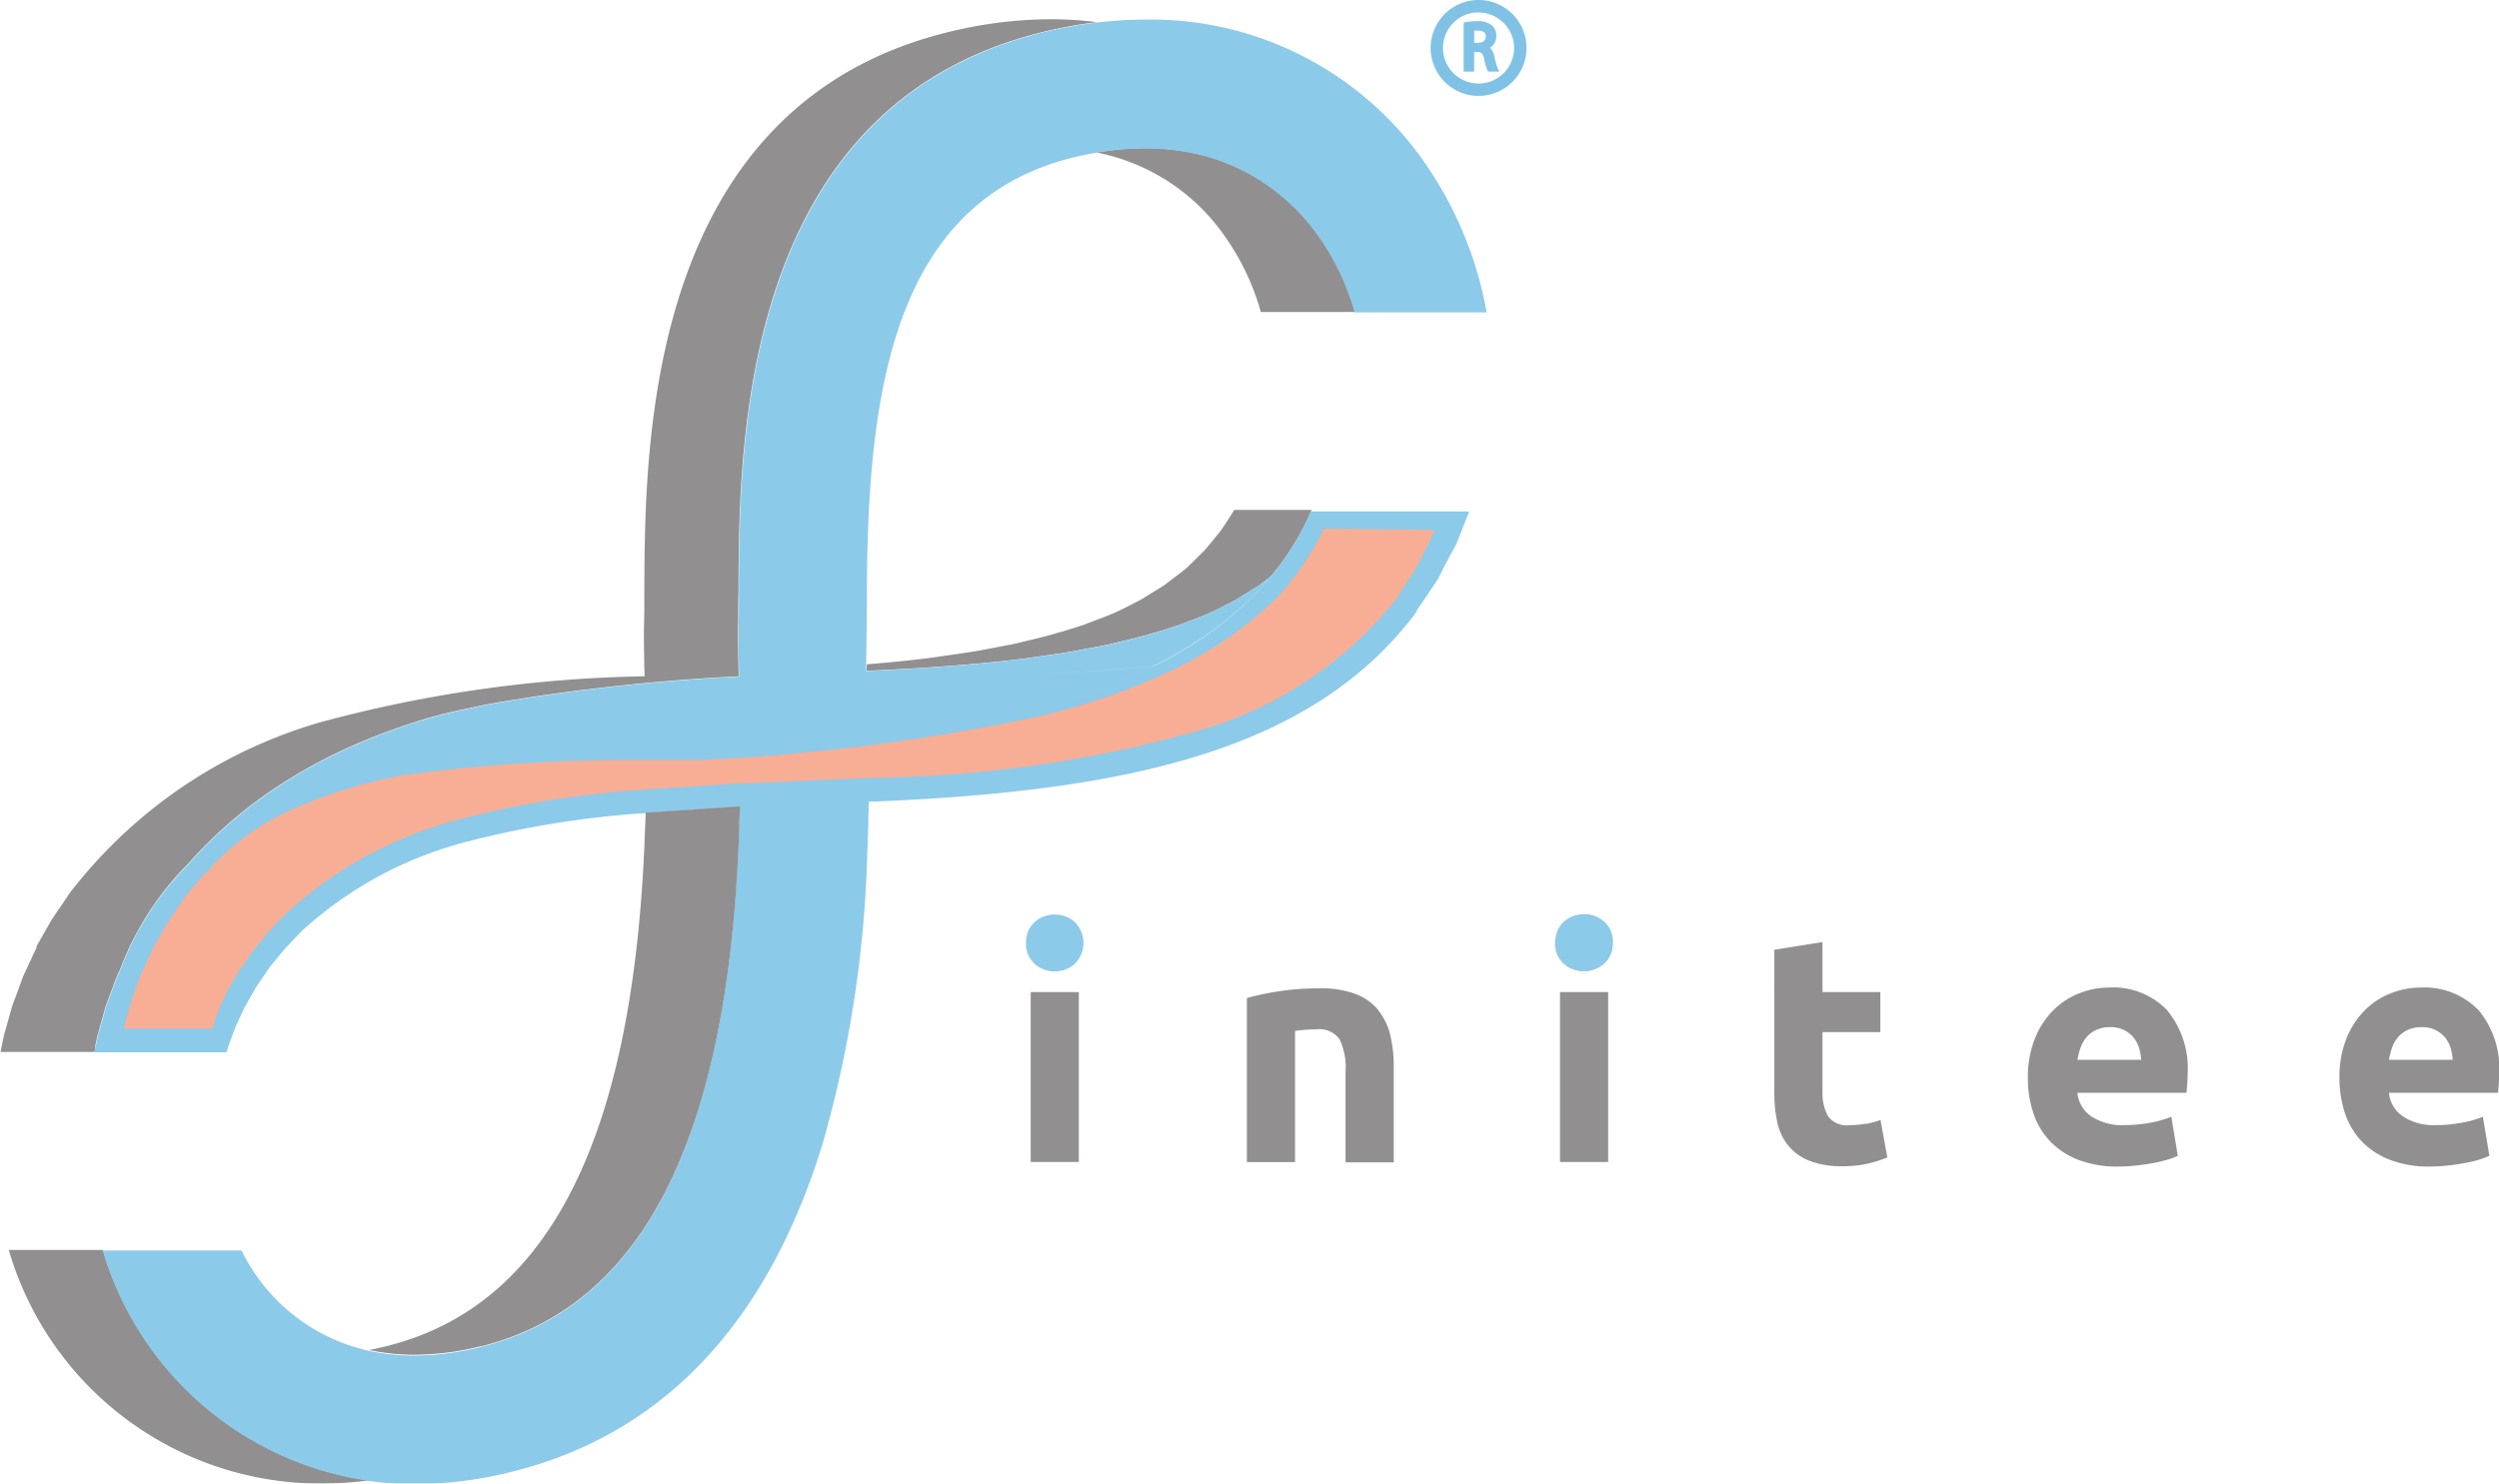 <svg xmlns="http://www.w3.org/2000/svg" width="45.172" height="26.825" viewBox="0 0 45.172 26.825">
  <g id="Group_3957" data-name="Group 3957" transform="translate(-3542 -3486.576)" opacity="0.5">
    <g id="Group_289" data-name="Group 289" transform="translate(3542 3486.93)">
      <path id="Path_376" data-name="Path 376" d="M244.855,247.786a6.444,6.444,0,0,0-2.23.752,3.736,3.736,0,0,0-.593.46l-.017.017c-.111.125-.206.24-.293.351l-.021.027-.008.01-.025.032-.006.008-.026.033-.005.006-.007.01-.018.025,0,.005-.023.034,0,.008-.021.031-.007.011-.019.027-.01.015-.016.024-.014.021-.012.017-.007.01-.019.028-.013.019-.015.022-.017.024-.009.014-.019.028-.007.01-.022.032-.006.008-.023.034,0,.007-.021.034h0l0,.006-.021.037,0,.007-.018.032-.007.011-.016.029-.008.015-.015.026-.011.019-.012.021-.023.04-.011.019-.011.02-.014.024-.008.015-.017.029-.007.012-.018.031,0,.009-.02.034,0,.007-.013.023-.008.014v0L241,250.5l0,.008-.016.034,0,.01-.015.031-.006.014-.013.027-.01.021-.009.019-.014.03-.006.012-.009.02-.01.021-.011.023-.008.017-.013.027-.006.011a7.084,7.084,0,0,0-.3.959h1.6l0-.01.006-.015,0,0,.017-.044.005-.015.013-.034,0-.011c0-.013.009-.025.014-.038l0-.005c0-.014.01-.028.016-.041l.015-.035,0-.012c.006-.014.012-.027.019-.04l0-.008.016-.034,0-.01.015-.032.007-.014.016-.035.005-.012.008-.016.014-.03.006-.014.016-.034,0-.009.017-.036.005-.011.018-.036c.007-.014.015-.028.024-.042l0-.006.019-.033.005-.009.019-.033.008-.013.018-.031.008-.013.006-.011.019-.034.008-.014.018-.031.006-.011.02-.035,0,0c.007-.014.015-.027.024-.041l.02-.031.008-.013.026-.037.005-.008.022-.032.008-.011.021-.031.009-.013.03-.043.011-.016.019-.028.008-.012.022-.032.005-.008.025-.035.006-.009.025-.035c.01-.013.02-.026.031-.038l.005-.006.026-.031.007-.008.025-.031.009-.012.025-.031.01-.012,0,0,.033-.04.01-.012.024-.03.008-.01.026-.032.005-.006.03-.036.028-.032.009-.01.032-.034.007-.007.029-.03.009-.01.028-.029.013-.013.031-.032.007-.007.012-.013.027-.028.011-.011.028-.029.008-.008.032-.033,0,0,.035-.036.037-.033.008-.007a7.366,7.366,0,0,1,2.865-1.6l.042-.014a17.634,17.634,0,0,1,3.483-.58l.165-.016h.012l1.51-.095h.007l2.465-.107,0,0a22.6,22.6,0,0,0,5.826-.832,7.054,7.054,0,0,0,3.672-2.432l-.007-.008.024-.034,0-.006.026-.037.005-.008.011-.016c.021-.028.04-.058.06-.088l.04-.06.006-.009.015-.023.014-.021.013-.019.018-.027,0-.007.033-.048.025-.037,0,0,.014-.021.017-.025,0,0,0,0,.018-.026,0-.005.011-.018.009-.014h0l.014-.026,0-.009c.008-.016.017-.032.025-.047v0h0l0-.006.018-.033.006-.012c.014-.024.027-.049.04-.075l.032-.06.005-.01,0-.007.023-.043.008-.016.029-.055,0,0,0-.006.016-.03.006-.012.009-.018.007-.014,0-.009.02-.037,0-.006.02-.038,0-.007h0l.02-.037h0l0-.006.011-.026v0l.007-.017h-2.066a5.19,5.19,0,0,1-.688,1.061,6.441,6.441,0,0,1-1.6,1.37c-.2.121-.412.239-.637.35a11.947,11.947,0,0,1-2.65.9,40.786,40.786,0,0,1-6.4.78,46.763,46.763,0,0,0-5.45.587" transform="translate(-238.333 -233.493)" fill="#1995d3"/>
      <rect id="Rectangle_1211" data-name="Rectangle 1211" width="0.87" height="3.072" transform="translate(18.631 17.584)" fill="#231f20"/>
      <path id="Path_377" data-name="Path 377" d="M352.384,290.789a.477.477,0,0,1,.155-.377.532.532,0,0,1,.364-.137h0a.532.532,0,0,0-.365.137.535.535,0,0,0,0,.753.532.532,0,0,0,.365.137h0a.531.531,0,0,1-.364-.137.476.476,0,0,1-.155-.377" transform="translate(-333.839 -274.093)" fill="#231f20"/>
      <path id="Path_378" data-name="Path 378" d="M382.127,299.789a.979.979,0,0,0-.412-.289,1.794,1.794,0,0,0-.651-.1,4.713,4.713,0,0,0-.736.055,4.836,4.836,0,0,0-.572.12v2.967h.87v-2.372q.082-.012.187-.02c.07-.006.136-.009.2-.009a.454.454,0,0,1,.415.175,1.174,1.174,0,0,1,.111.6v1.63h.871v-1.735a2.348,2.348,0,0,0-.065-.572,1.13,1.13,0,0,0-.216-.444" transform="translate(-357.217 -281.884)" fill="#231f20"/>
      <rect id="Rectangle_1212" data-name="Rectangle 1212" width="0.87" height="3.072" transform="translate(28.199 17.584)" fill="#231f20"/>
      <path id="Path_379" data-name="Path 379" d="M418.819,292.9a.554.554,0,0,1-.73,0,.477.477,0,0,1-.155-.377.565.565,0,0,1,.036-.207.56.56,0,0,0-.04.215.478.478,0,0,0,.155.377.554.554,0,0,0,.73,0,.441.441,0,0,0,.118-.17.442.442,0,0,1-.115.161" transform="translate(-389.82 -275.839)" fill="#231f20"/>
      <path id="Path_380" data-name="Path 380" d="M446.749,296.962a1.658,1.658,0,0,1-.289.026.414.414,0,0,1-.389-.163.864.864,0,0,1-.1-.438v-1.081h1.046v-.724h-1.046v-.905l-.87.14V296.4a2.449,2.449,0,0,0,.055.543,1,1,0,0,0,.2.418.928.928,0,0,0,.374.269,1.56,1.56,0,0,0,.59.1,2.044,2.044,0,0,0,.473-.047,2.515,2.515,0,0,0,.35-.111l-.123-.678a1.529,1.529,0,0,1-.272.073" transform="translate(-413.028 -276.998)" fill="#231f20"/>
      <path id="Path_381" data-name="Path 381" d="M477.949,299.318a1.47,1.47,0,0,0-.546.105,1.369,1.369,0,0,0-.47.309,1.533,1.533,0,0,0-.33.511,1.879,1.879,0,0,0-.126.716,2.006,2.006,0,0,0,.1.631,1.336,1.336,0,0,0,.3.505,1.4,1.4,0,0,0,.508.336,1.932,1.932,0,0,0,.721.123,3.066,3.066,0,0,0,.327-.018q.163-.018.307-.044a2.512,2.512,0,0,0,.26-.062,1.19,1.19,0,0,0,.187-.07l-.117-.707a1.751,1.751,0,0,1-.377.108,2.5,2.5,0,0,1-.47.044,1.01,1.01,0,0,1-.6-.158.578.578,0,0,1-.251-.426h1.974c0-.047.008-.1.012-.161s.006-.116.006-.166a1.649,1.649,0,0,0-.38-1.177,1.356,1.356,0,0,0-1.033-.4m-.578,1.308a1.267,1.267,0,0,1,.056-.219.6.6,0,0,1,.108-.19.521.521,0,0,1,.175-.132.585.585,0,0,1,.251-.05.552.552,0,0,1,.254.053.53.53,0,0,1,.169.134.539.539,0,0,1,.1.187.916.916,0,0,1,.038.216Z" transform="translate(-439.821 -281.816)" fill="#231f20"/>
      <path id="Path_382" data-name="Path 382" d="M517.56,299.718a1.358,1.358,0,0,0-1.034-.4,1.472,1.472,0,0,0-.546.105,1.37,1.37,0,0,0-.47.309,1.531,1.531,0,0,0-.33.511,1.88,1.88,0,0,0-.125.716,2.011,2.011,0,0,0,.1.631,1.338,1.338,0,0,0,.3.505,1.4,1.4,0,0,0,.508.336,1.934,1.934,0,0,0,.721.123,3.069,3.069,0,0,0,.327-.018q.163-.018.307-.044a2.492,2.492,0,0,0,.26-.062,1.194,1.194,0,0,0,.187-.07l-.117-.707a1.748,1.748,0,0,1-.377.108,2.5,2.5,0,0,1-.47.044,1.01,1.01,0,0,1-.6-.158.578.578,0,0,1-.251-.426h1.974c0-.047.008-.1.011-.161s.006-.116.006-.166a1.649,1.649,0,0,0-.379-1.177m-1.612.908a1.272,1.272,0,0,1,.056-.219.6.6,0,0,1,.108-.19.521.521,0,0,1,.175-.132.585.585,0,0,1,.251-.05.552.552,0,0,1,.254.053.532.532,0,0,1,.17.134.547.547,0,0,1,.1.187.923.923,0,0,1,.038.216Z" transform="translate(-472.767 -281.816)" fill="#231f20"/>
      <path id="Path_383" data-name="Path 383" d="M418.837,290.355a.554.554,0,0,0-.73,0,.439.439,0,0,0-.118.17.564.564,0,0,0-.036.207.477.477,0,0,0,.155.377.554.554,0,0,0,.73,0,.44.44,0,0,0,.115-.161.555.555,0,0,0,.04-.215.478.478,0,0,0-.155-.377" transform="translate(-389.838 -274.044)" fill="#1995d3"/>
      <path id="Path_384" data-name="Path 384" d="M353.278,290.412a.533.533,0,0,0-.365-.137h0a.532.532,0,0,0-.364.137.535.535,0,0,0,0,.753.531.531,0,0,0,.364.137h0a.533.533,0,0,0,.365-.137.536.536,0,0,0,0-.753" transform="translate(-333.848 -274.093)" fill="#1995d3"/>
      <path id="Path_385" data-name="Path 385" d="M365.167,196.948a3.719,3.719,0,0,0-1.789-1.385c-.078-.028-.16-.054-.243-.077s-.169-.044-.258-.063a4.268,4.268,0,0,0-.867-.086,5.058,5.058,0,0,0-.654.044q-.111.015-.225.034a3.681,3.681,0,0,1,2.333,1.532,4.459,4.459,0,0,1,.639,1.352h1.7q-.051-.181-.117-.357a4.342,4.342,0,0,0-.521-.995" transform="translate(-341.312 -193.012)" fill="#231f20"/>
      <path id="Path_386" data-name="Path 386" d="M228.117,331.82h-1.7a5.868,5.868,0,0,0,5.637,4.224,6.876,6.876,0,0,0,.875-.057,5.887,5.887,0,0,1-4.811-4.167" transform="translate(-226.259 -309.574)" fill="#231f20"/>
      <path id="Path_387" data-name="Path 387" d="M332.646,243.067h.006v0c.23-.01.453-.021.671-.033l.222-.013.258-.017q.322-.022.627-.048l.245-.021c.269-.025.531-.052.78-.083h0c.1-.013.2-.029.3-.043s.2-.028.3-.043.186-.028.276-.043.153-.029.229-.043l.229-.043c.073-.014.15-.028.221-.043s.117-.029.177-.043c.121-.028.241-.056.356-.086l.161-.043c.048-.014.092-.029.139-.043l.013,0c.08-.024.16-.048.237-.073l.028-.009c.045-.015.093-.028.137-.043s.058-.024.089-.034l.022-.008.11-.043.1-.037.034-.013.09-.035c.035-.015.073-.028.107-.043l.012-.006c.077-.034.15-.07.223-.107l.139-.071.063-.031.078-.043c.043-.024.081-.051.122-.076l.017-.01.07-.043.069-.043c.023-.015.047-.028.07-.043s.045-.028.067-.043.031-.024.047-.036l.009-.007c.019-.014.037-.029.056-.043l.046-.035.01-.007.017-.013.031-.025a4.726,4.726,0,0,0,.737-1.2h-1.4l-.019.029,0,0,0,.006c-.012.019-.025.037-.036.056l-.016.025-.014.021-.032.049-.01.016-.021.033-.007.01,0,0-.025.038-.021.032-.008.011h0c-.01.014-.018.029-.028.042s-.017.02-.025.031l-.01.013c-.011.015-.024.028-.035.043l-.024.029q-.056.071-.115.14l0,0c-.012.014-.023.029-.035.043s-.022.029-.035.042h0l-.04.043h0l-.026.025-.04.039-.022.022-.019.019-.054.053-.015.015-.034.033-.01.01-.04.039-.031.03-.018.017h0c-.017.014-.035.028-.052.042l-.026.02-.031.024-.042.032-.052.04-.017.013-.01.007-.046.035-.056.043-.009.007c-.015.012-.03.025-.046.036s-.045.028-.067.043-.047.028-.07.043l-.069.043-.07.043-.017.01c-.041.025-.08.052-.122.076l-.078.043-.063.031c-.117.061-.235.122-.361.178l-.012.006c-.034.015-.072.028-.107.043l-.09.035-.034.013-.1.037-.11.043-.021.008c-.031.011-.057.024-.088.034s-.092.028-.136.043l-.028.009c-.077.025-.156.049-.236.073l-.013,0c-.047.014-.091.029-.139.043l-.161.043c-.114.03-.234.058-.355.086-.06.014-.115.03-.177.043s-.147.028-.22.043l-.229.043c-.077.014-.15.03-.229.043s-.183.029-.275.043-.2.029-.3.043-.2.03-.3.043h0c-.249.031-.51.058-.778.083l-.244.021-.088.007v0Z" transform="translate(-316.984 -231.293)" fill="#231f20"/>
      <path id="Path_388" data-name="Path 388" d="M227.064,197.988l.009-.047c0-.015.006-.031.01-.047s.006-.031.009-.047.006-.031.01-.047.008-.031.012-.046.009-.03.013-.046.009-.03.013-.046.009-.03.013-.046.009-.03.013-.046l.013-.046.013-.046.013-.046.013-.046c0-.015.009-.03.013-.046s.008-.03.013-.045.008-.031.013-.046.011-.03.016-.045.011-.03.016-.044.011-.029.017-.045.011-.029.016-.044l.016-.044.017-.044.016-.044.017-.045.016-.044c.006-.015.011-.03.017-.044s.011-.03.017-.044.01-.03.016-.044.014-.029.02-.044.014-.029.02-.043l.019-.04a5.421,5.421,0,0,1,1.239-1.925,8.054,8.054,0,0,1,1.5-1.317q.275-.187.574-.359t.624-.328a10.607,10.607,0,0,1,1.4-.55l.031-.011.142-.045.064-.019.154-.042c.114-.03.252-.064.416-.1l.266-.057.148-.03q.153-.03.327-.061a37.6,37.6,0,0,1,4.3-.463c-.009-.387-.015-.7-.009-.943,0-.175,0-.379.005-.607.008-2.667.028-8.914,5.71-10.148.259-.056.516-.1.771-.129a6.762,6.762,0,0,0-.838-.053,7.715,7.715,0,0,0-1.635.182c-5.682,1.234-5.7,7.48-5.71,10.148,0,.228,0,.431-.005.607-.006.244,0,.556.009.943a23.909,23.909,0,0,0-5.849.828,8.777,8.777,0,0,0-4.418,2.935l-.032.039-.032.039-.032.039-.029.04-.027.041-.027.041-.028.041-.027.041-.028.041-.028.041-.028.041-.028.041-.028.041-.028.041c-.009.014-.019.027-.028.041l-.026.041c-.008.014-.015.028-.024.042s-.015.028-.024.042l-.024.042-.024.042-.024.042-.024.042-.024.042-.024.042-.024.042-.024.042-.024.042L226,196.2c-.007.014-.013.029-.02.043s-.013.029-.02.043l-.02.043-.02.043-.02.043-.02.043-.02.043-.02.043-.02.043c-.006.015-.014.029-.02.043s-.014.029-.02.043-.014.029-.02.044-.01.03-.016.044-.011.03-.016.044-.011.03-.017.044l-.016.044-.016.045-.016.044-.016.045-.016.044c-.005.015-.011.029-.017.044s-.011.03-.017.045-.011.029-.016.044-.011.03-.016.045-.008.03-.013.046-.008.03-.013.045-.009.031-.013.046l-.013.046-.013.046-.013.046-.013.046c0,.015-.009.03-.013.046s-.009.03-.013.046-.009.03-.013.046-.009.03-.013.046-.008.03-.012.046-.006.031-.009.047-.006.031-.01.047-.006.031-.009.047l-.01.047-.009.047c0,.014-.006.028-.009.042h1.7l.009-.042c0-.016.006-.031.009-.047" transform="translate(-225.345 -179.41)" fill="#231f20"/>
      <path id="Path_389" data-name="Path 389" d="M259.007,188.278a4.736,4.736,0,0,1-.734,1.2,6.1,6.1,0,0,1-1.511,1.29c-.2.121-.4.231-.607.333a11.764,11.764,0,0,1-2.569.871c-.161.037-.324.073-.485.106.162-.033.324-.069.485-.106a11.761,11.761,0,0,0,2.568-.871c-1.463.141-2.854.174-3.828.175.979,0,2.361-.036,3.813-.175.208-.1.412-.213.611-.333a6.133,6.133,0,0,0,1.521-1.29l-.032.025-.017.013-.01.007-.046.036-.056.043-.009.007c-.016.012-.031.025-.047.036s-.045.028-.067.043-.047.028-.07.043l-.07.043-.07.043-.017.011c-.041.025-.08.052-.123.076l-.078.043-.063.031-.139.071c-.073.036-.146.072-.223.107l-.012.006c-.034.015-.072.028-.107.043l-.09.035-.034.013-.1.037c-.037.014-.072.029-.11.043l-.021.008c-.031.011-.058.024-.089.035s-.092.028-.137.043l-.028.009c-.077.025-.157.049-.237.073l-.013,0c-.047.014-.091.029-.139.043l-.161.043c-.115.03-.235.058-.356.086-.06.014-.115.03-.177.043s-.148.028-.221.043-.152.029-.229.043-.15.03-.23.043-.183.029-.276.043l-.3.043c-.1.014-.2.03-.3.043h0c-.25.031-.512.058-.781.083l-.245.021q-.305.026-.627.048l-.258.017-.222.013c-.218.012-.441.023-.671.033h-.006v-.1l.013-1.069,0-.179v-.089c.011-3.659.489-7.147,3.878-7.883.088-.019.176-.035.263-.05s.15-.024.225-.034a5.049,5.049,0,0,1,.654-.044,4.271,4.271,0,0,1,.867.086q.132.027.258.063t.243.077a3.719,3.719,0,0,1,1.789,1.385,4.369,4.369,0,0,1,.522.995q.065.176.117.357h2.387A6.851,6.851,0,0,0,261.055,182,6.027,6.027,0,0,0,256,179.41a7.383,7.383,0,0,0-.863.053c-.255.03-.513.072-.771.129-5.682,1.234-5.7,7.48-5.71,10.148,0,.228,0,.431-.005.607-.006.244,0,.556.009.943a37.56,37.56,0,0,0-4.3.463q-.174.031-.328.061l-.148.03-.266.057c-.164.037-.3.071-.416.1l-.154.042-.064.019-.142.045-.031.011a10.614,10.614,0,0,0-1.4.55q-.324.155-.624.328t-.574.359a8.049,8.049,0,0,0-1.5,1.317,5.421,5.421,0,0,0-1.239,1.925l-.019.04c-.006.014-.014.029-.02.043l-.02.044c-.006.015-.011.03-.016.044s-.011.03-.017.044-.011.03-.016.044l-.016.044-.017.044-.016.044-.016.045-.017.044c-.005.015-.011.029-.016.044s-.012.029-.017.044-.012.029-.016.044-.011.03-.016.045-.008.03-.013.046-.008.03-.013.045-.008.031-.013.046-.009.03-.013.046l-.013.046-.013.046-.013.046c0,.015-.009.03-.013.046s-.009.03-.013.046-.009.03-.013.046-.009.03-.013.046-.009.03-.012.046-.006.031-.01.047-.006.031-.009.047-.006.031-.01.047l-.009.047-.01.047-.009.042h.1c.01-.05.021-.1.032-.151-.011.05-.021.1-.032.151h2.289v0c0-.015.008-.03.013-.046s.008-.03.013-.046.011-.03.016-.045.011-.029.016-.044l.016-.044.016-.044.017-.044.016-.044c.006-.015.011-.03.017-.044s.01-.029.016-.044l.019-.044c.006-.014.014-.029.02-.043l.02-.043.02-.043.02-.043.02-.043.02-.043c.007-.014.013-.029.02-.043s.013-.029.021-.043.016-.028.024-.042l.024-.042.024-.042.024-.042.024-.042.024-.042.024-.042c.009-.014.015-.028.024-.042l.027-.041.028-.041.028-.041.028-.041.028-.041.028-.041.028-.041.028-.041.028-.041c.01-.013.022-.026.032-.039l.032-.039.032-.039.032-.039.032-.039.032-.039c.011-.013.021-.026.032-.039l.032-.039.035-.039c.011-.013.025-.025.036-.038l.036-.038.036-.038.036-.038.037-.038.036-.038.036-.038.036-.038.041-.036a6.971,6.971,0,0,1,2.725-1.517l.045-.015a17.331,17.331,0,0,1,3.4-.563l.028,0,.136-.013h0l1.509-.095h.032c0,.117-.006.23-.01.345-.007.23-.017.453-.029.674-.276,5.167-1.8,8.037-4.647,8.743a4.982,4.982,0,0,1-1.194.154,3.888,3.888,0,0,1-.825-.086,3.373,3.373,0,0,1-2.3-1.814h-2.508a5.888,5.888,0,0,0,4.811,4.167,6.018,6.018,0,0,0,.826.057,7.3,7.3,0,0,0,1.754-.222c2.723-.676,4.612-2.666,5.615-5.913a21.055,21.055,0,0,0,.812-5.232c0-.039,0-.079.005-.118q.009-.247.015-.486c0-.125.006-.249.008-.37l.106,0,0,0c4.587-.191,7.941-.925,9.808-3.448l-.019.007.014-.02c.01-.014.019-.029.029-.043l.018-.026c.036-.051.07-.1.106-.156l.022-.033.029-.043.022-.033c.021-.032.043-.061.064-.094v0l.009-.013c.008-.012.016-.023.024-.035s.018-.025.026-.038h0l.026-.042h0l.012-.023c.012-.019.021-.041.032-.06v0c.008-.014.015-.029.023-.043l0-.009c.027-.046.051-.1.076-.143l.01-.019.023-.043.009-.017.027-.05.01-.02.023-.043.006-.012c.006-.01.011-.021.017-.031s.016-.028.023-.043.009-.018.014-.027l.009-.016c.007-.015.016-.028.023-.043s.012-.029.019-.043a.188.188,0,0,0,.007-.018c0-.009.007-.017.01-.025s.011-.029.018-.043l0-.007c.008-.018.015-.037.022-.055l.01-.025c.006-.014.012-.029.018-.043l0-.006.015-.037.01-.025.007-.018.018-.043,0,0,.015-.038.01-.026.007-.017.01-.025c.011-.029.024-.057.036-.087l0-.005h-2.869Zm-21.515,8.272-.02.043.02-.043.02-.043c-.007.014-.014.029-.02.043m.081-.173-.02.043-.02.043.02-.043.02-.043.02-.043-.02.043m.246-.467-.024.042-.024.042-.024.042-.024.042-.024.042c-.007.014-.016.028-.024.042l-.023.042c-.007.014-.013.029-.02.043s-.013.029-.02.043c.007-.014.013-.029.02-.043s.013-.029.02-.043l.023-.042c.007-.014.016-.028.024-.042l.024-.042.024-.042.024-.042.024-.042.024-.042.024-.042-.024.042m.283-.455-.028.041-.028.041-.027.041-.028.041c-.009.014-.019.027-.027.041l-.026.041c-.008.014-.015.028-.024.042s-.015.028-.024.042-.015.028-.024.042c.008-.014.015-.028.024-.042s.015-.028.024-.042.015-.028.024-.042l.026-.041c.009-.014.019-.027.027-.041l.028-.041.027-.041.028-.041.028-.041.028-.041-.028.041m.083-.122-.016.024.016-.024.016-.024-.016.024m.055-.081-.016.024.016-.024.016-.024-.016.024m.152-.2-.032.039.032-.039q.076-.1.155-.192-.079.1-.155.192m3.36-1.719q-.154.029-.308.061.154-.032.308-.061c.142-.027.285-.052.427-.076q-.214.036-.427.076" transform="translate(-235.3 -179.41)" fill="#1995d3"/>
      <path id="Path_390" data-name="Path 390" d="M306.968,276.9l-1.509.095-.136.013-.028,0,1.675-.11Z" transform="translate(-293.625 -262.673)" fill="#f05d2c"/>
      <path id="Path_391" data-name="Path 391" d="M305.1,277.66l-.033.839q.014-.264.023-.535c0-.1.007-.2.01-.3" transform="translate(-293.434 -263.319)" fill="#f05d2c"/>
      <path id="Path_392" data-name="Path 392" d="M273.058,286.656c2.843-.706,4.371-3.576,4.647-8.743.012-.221.022-.445.029-.674,0-.114.008-.228.01-.345h-.031l-1.674.11c0,.1-.006.2-.01.3q-.009.271-.023.535c-.266,5.211-1.794,8.1-4.65,8.812q-.16.04-.317.069a3.888,3.888,0,0,0,.825.086,4.971,4.971,0,0,0,1.194-.154" transform="translate(-264.369 -262.665)" fill="#231f20"/>
      <path id="Path_393" data-name="Path 393" d="M262.235,242.5h-.068a5.2,5.2,0,0,1-.688,1.061c-.045.054-.091.107-.138.159a6.634,6.634,0,0,1-1.233.965c-.2.121-.412.239-.637.35a11.948,11.948,0,0,1-2.65.9,38.024,38.024,0,0,1-5.933.748c-.808,0-1.791,0-1.929.007a29.143,29.143,0,0,0-3.419.264,8.944,8.944,0,0,0-1.977.6,4.484,4.484,0,0,0-1.307.859l0,0c-.035.031-.071.062-.105.095l-.017.017c-.048.054-.093.107-.136.158-.027.024-.053.047-.08.072l-.017.016c-.111.125-.206.24-.293.351l-.022.027-.008.01-.025.032-.006.008-.027.033,0,.006-.007.01-.018.025,0,.005-.023.034-.005.008-.021.031-.007.011-.018.027-.01.015-.016.024-.014.021-.012.017-.007.01-.019.028-.013.019-.015.022-.016.024-.009.014-.019.027-.007.01-.022.032-.006.008-.023.034,0,.006-.021.034h0l0,.006-.021.037,0,.007-.018.032-.006.011-.016.029-.008.015-.015.026-.011.019-.012.021-.022.04-.011.019-.011.02-.014.024-.009.015-.016.029-.007.012-.018.032,0,.009-.02.035,0,.007-.013.023-.008.014v0l-.017.037,0,.007c0,.011-.01.022-.016.034l0,.01-.015.031-.006.014-.013.027-.01.021-.009.019-.014.03-.006.012-.009.02-.01.021-.011.023-.008.017-.013.027-.005.011a7.042,7.042,0,0,0-.3.959h1.6l0-.01.006-.015v0l.017-.045.005-.015.013-.034,0-.011q.007-.019.014-.038l0-.005c0-.014.01-.028.016-.041l.015-.035,0-.012c.006-.014.012-.027.019-.04l0-.008.016-.034,0-.011.015-.032.007-.014.016-.035.005-.012.008-.016.014-.03.006-.014.016-.034,0-.009.017-.036.005-.011.018-.036c.007-.014.015-.028.024-.042l0-.006.019-.033.005-.009.019-.033.008-.013.018-.031.008-.013.006-.011.019-.034.008-.014.018-.031.006-.01.02-.035,0,0,.023-.041.02-.031.008-.013.026-.037.005-.008.022-.032.008-.011.021-.031.009-.013.03-.043.011-.016.019-.028.008-.012.022-.032.005-.008.025-.035.006-.009.025-.035.031-.038.005-.006.026-.032.007-.008.025-.031.009-.012.025-.031.01-.012,0,0,.033-.04.01-.012.024-.029.008-.01.026-.032,0-.006.03-.036.028-.031.009-.01.032-.034.007-.007.029-.03.009-.01.028-.029.012-.013.031-.032.007-.008.012-.013.027-.028.011-.011.028-.029.008-.008.032-.033,0,0c.011-.012.023-.024.035-.036l.037-.033.008-.007a7.367,7.367,0,0,1,2.865-1.6l.042-.014h0a17.611,17.611,0,0,1,3.483-.58l.165-.016h.012l1.51-.095h.007l2.465-.107,0,0a22.591,22.591,0,0,0,5.826-.832,7.05,7.05,0,0,0,3.672-2.432l-.007-.008.024-.034,0-.006.026-.038.005-.008.011-.016c.021-.028.04-.058.06-.088l.04-.06.006-.009.015-.023.014-.021.013-.019.018-.027,0-.007.033-.048c.009-.012.017-.025.025-.037l0,0,.014-.021.017-.025,0,0,0,0,.018-.026,0-.005.011-.018.009-.014h0l.014-.026,0-.009c.008-.016.016-.032.025-.047h0l0,0h0l0-.006.017-.033.006-.012c.014-.024.027-.05.04-.075l.032-.06.005-.01,0-.007.023-.043.008-.016.029-.055,0,0,0-.006.016-.03.006-.012.009-.018.007-.013,0-.009.019-.037,0-.006.02-.038,0-.007.02-.037h0l0-.006.011-.026v0l.007-.017Z" transform="translate(-238.234 -233.294)" fill="#f05d2c"/>
    </g>
    <g id="Group_293" data-name="Group 293" transform="translate(3567.859 3486.576)">
      <g id="Group_291" data-name="Group 291" transform="translate(0.599 0.383)">
        <path id="Path_16" data-name="Path 16" d="M148.03,52.879a1.445,1.445,0,0,1-.06-.215.3.3,0,0,0-.078-.154.252.252,0,0,0,.114-.215.246.246,0,0,0-.079-.188.376.376,0,0,0-.266-.078,1.155,1.155,0,0,0-.212.018l-.034.007v.887h.19v-.356h.056c.068,0,.1.021.126.127a.92.92,0,0,0,.059.208l.012.021h.2Zm-.215-.573c0,.072-.054.114-.143.114h-.066V52.2a.5.5,0,0,1,.062,0C147.816,52.2,147.816,52.279,147.816,52.306Z" transform="translate(-147.416 -52.029)" fill="#0086cb"/>
      </g>
      <g id="Group_292" data-name="Group 292" transform="translate(0 0)">
        <g id="Group_21" data-name="Group 21">
          <path id="Path_17" data-name="Path 17" d="M147.414,53.207a.867.867,0,1,1,.868-.867A.868.868,0,0,1,147.414,53.207Zm0-1.51a.643.643,0,1,0,.643.643A.643.643,0,0,0,147.414,51.7Z" transform="translate(-146.547 -51.473)" fill="#0086cb"/>
        </g>
      </g>
    </g>
  </g>
</svg>
